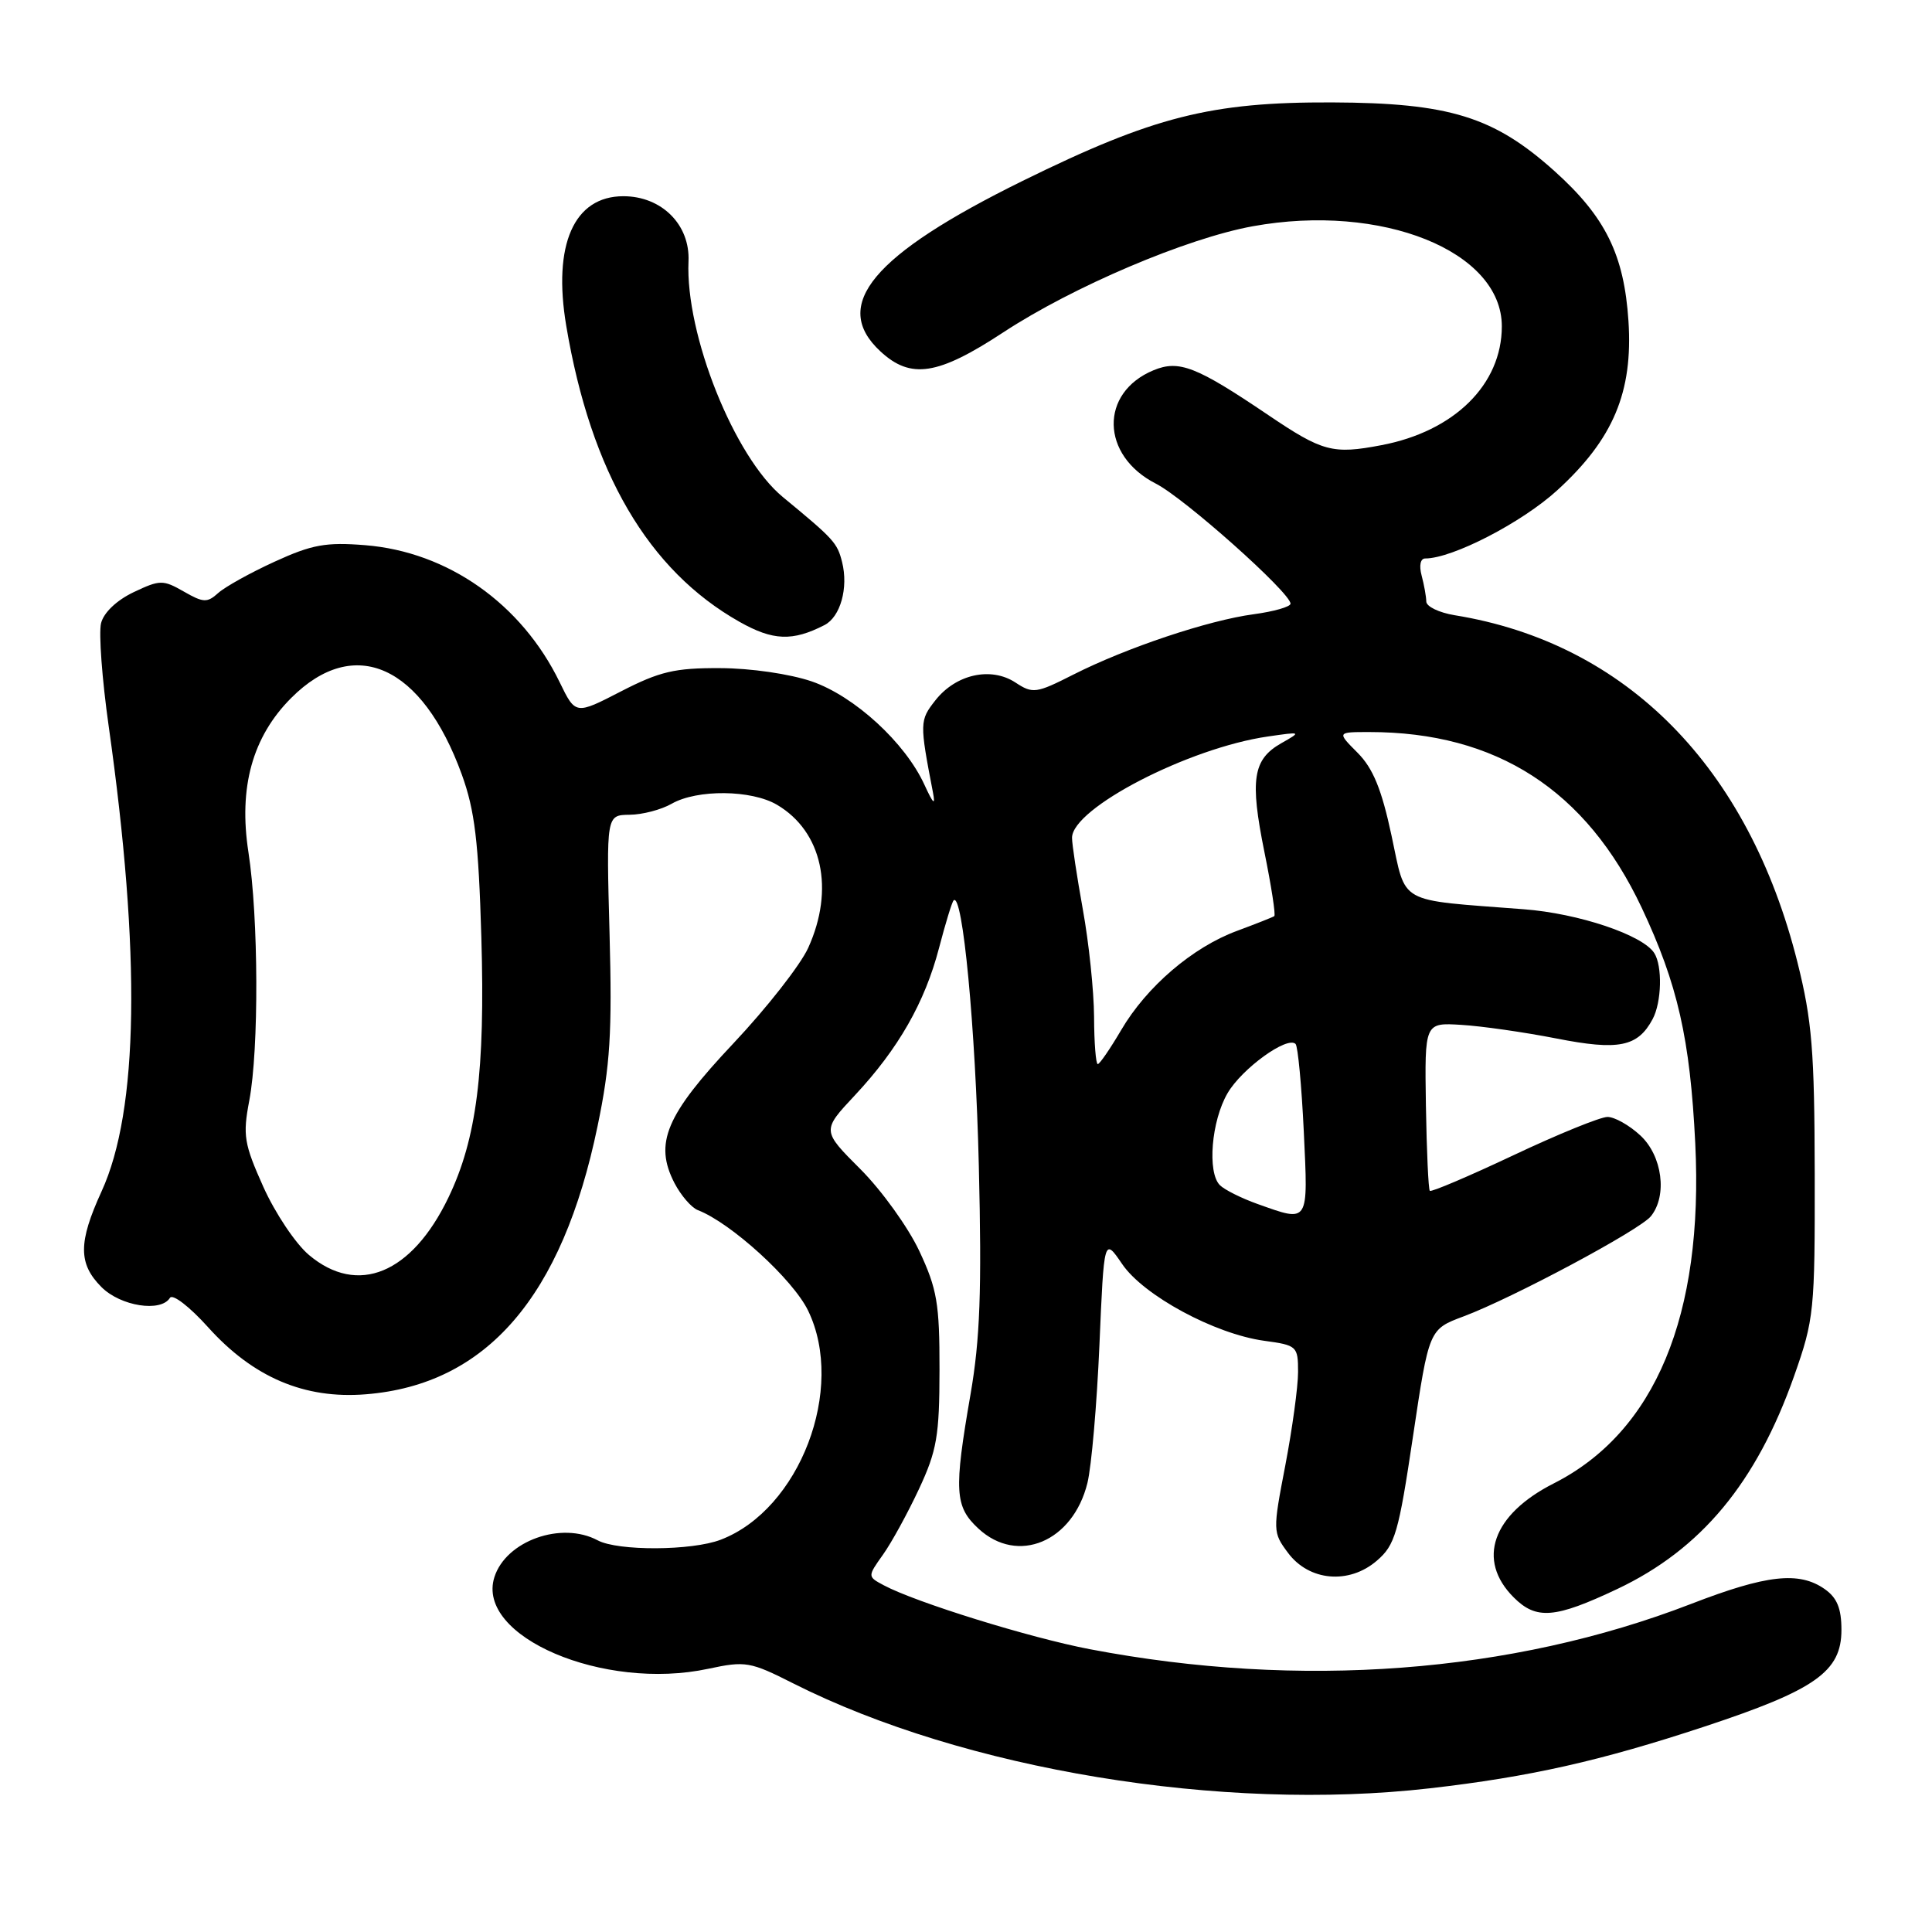<?xml version="1.0" encoding="UTF-8" standalone="no"?>
<!DOCTYPE svg PUBLIC "-//W3C//DTD SVG 1.1//EN" "http://www.w3.org/Graphics/SVG/1.1/DTD/svg11.dtd" >
<svg xmlns="http://www.w3.org/2000/svg" xmlns:xlink="http://www.w3.org/1999/xlink" version="1.1" viewBox="0 0 256 256">
 <g >
 <path fill="currentColor"
d=" M 189.46 236.96 C 202.71 235.44 212.06 233.34 225.85 228.78 C 240.57 223.92 244.00 221.49 244.00 215.97 C 244.00 213.12 243.42 211.71 241.78 210.56 C 238.39 208.18 234.07 208.66 224.07 212.53 C 200.25 221.73 172.24 223.84 144.42 218.53 C 136.44 217.01 121.34 212.32 117.11 210.06 C 114.94 208.90 114.94 208.90 117.00 206.00 C 118.14 204.40 120.28 200.49 121.77 197.30 C 124.14 192.22 124.48 190.26 124.49 181.50 C 124.50 172.72 124.17 170.80 121.81 165.76 C 120.33 162.61 116.82 157.73 114.01 154.92 C 108.90 149.81 108.90 149.81 113.27 145.14 C 119.03 138.98 122.55 132.82 124.43 125.60 C 125.28 122.35 126.14 119.52 126.36 119.31 C 127.55 118.12 129.27 136.22 129.70 154.50 C 130.10 171.03 129.86 177.47 128.60 184.75 C 126.38 197.57 126.50 199.63 129.65 202.55 C 134.85 207.37 142.17 204.30 144.09 196.50 C 144.63 194.30 145.34 186.08 145.68 178.23 C 146.29 163.97 146.29 163.97 148.69 167.49 C 151.52 171.66 160.96 176.76 167.51 177.66 C 171.86 178.25 172.00 178.38 172.00 181.80 C 172.00 183.74 171.24 189.30 170.31 194.17 C 168.64 202.85 168.65 203.05 170.66 205.75 C 173.45 209.51 178.75 209.98 182.44 206.80 C 184.86 204.72 185.32 203.14 187.23 190.32 C 189.35 176.14 189.35 176.14 193.93 174.43 C 200.42 172.00 217.26 163.00 218.75 161.16 C 220.96 158.43 220.27 153.15 217.35 150.45 C 215.90 149.10 213.94 148.00 213.00 148.00 C 212.06 148.00 206.46 150.28 200.55 153.07 C 194.64 155.86 189.65 157.98 189.46 157.79 C 189.27 157.61 189.04 152.51 188.94 146.48 C 188.77 135.50 188.77 135.50 193.63 135.80 C 196.31 135.96 201.97 136.77 206.21 137.60 C 214.48 139.23 217.01 138.72 218.98 135.04 C 220.18 132.80 220.30 128.02 219.20 126.29 C 217.68 123.89 209.17 121.03 201.90 120.48 C 184.94 119.17 186.38 119.98 184.38 110.70 C 183.07 104.57 181.93 101.80 179.89 99.75 C 177.15 97.00 177.15 97.00 181.44 97.00 C 198.28 97.00 210.17 104.67 217.53 120.27 C 222.30 130.40 223.95 137.65 224.63 151.50 C 225.75 174.30 219.32 189.75 205.88 196.56 C 197.74 200.68 195.62 206.71 200.57 211.66 C 203.57 214.66 206.03 214.46 214.30 210.55 C 225.41 205.29 232.73 196.48 237.73 182.33 C 240.38 174.81 240.49 173.74 240.46 155.50 C 240.43 139.21 240.10 135.22 238.18 127.54 C 231.69 101.62 215.48 85.20 192.75 81.52 C 190.69 81.18 188.99 80.37 188.99 79.70 C 188.98 79.04 188.70 77.49 188.37 76.25 C 188.02 74.93 188.21 74.00 188.85 74.00 C 192.45 74.00 201.67 69.24 206.36 64.95 C 213.77 58.18 216.39 51.95 215.78 42.54 C 215.20 33.75 212.74 28.75 206.00 22.69 C 197.95 15.46 192.05 13.63 176.50 13.57 C 160.44 13.51 152.84 15.44 135.50 23.97 C 115.61 33.77 110.05 40.43 116.65 46.55 C 120.68 50.29 124.26 49.74 132.94 44.04 C 142.17 37.98 157.24 31.57 166.00 29.98 C 183.08 26.88 199.00 33.27 199.00 43.24 C 199.00 50.95 192.70 57.16 183.03 58.99 C 176.59 60.22 175.25 59.86 168.04 54.99 C 158.53 48.56 156.23 47.66 152.85 49.06 C 145.68 52.03 145.84 60.35 153.15 64.08 C 156.96 66.02 171.00 78.54 171.00 79.99 C 171.00 80.40 168.80 81.03 166.12 81.39 C 160.12 82.19 149.27 85.82 142.24 89.38 C 137.29 91.89 136.85 91.95 134.54 90.43 C 131.29 88.31 126.66 89.34 123.94 92.80 C 121.85 95.46 121.84 95.76 123.62 105.00 C 123.97 106.81 123.66 106.53 122.50 104.00 C 119.95 98.41 113.22 92.24 107.56 90.29 C 104.66 89.30 99.47 88.54 95.41 88.53 C 89.41 88.50 87.40 88.98 82.29 91.61 C 76.26 94.72 76.26 94.72 74.16 90.40 C 69.11 80.00 59.34 73.12 48.39 72.24 C 43.19 71.82 41.33 72.16 36.40 74.42 C 33.18 75.89 29.82 77.76 28.91 78.58 C 27.46 79.89 26.94 79.87 24.35 78.38 C 21.60 76.81 21.20 76.81 17.70 78.47 C 15.46 79.54 13.74 81.17 13.39 82.58 C 13.07 83.87 13.52 90.00 14.40 96.21 C 18.68 126.41 18.37 147.15 13.46 157.86 C 10.36 164.63 10.36 167.45 13.45 170.55 C 15.98 173.08 21.32 173.92 22.52 171.97 C 22.87 171.41 25.11 173.13 27.55 175.84 C 33.54 182.51 40.35 185.41 48.48 184.75 C 64.46 183.47 74.50 171.85 79.18 149.22 C 80.86 141.15 81.12 136.83 80.77 123.75 C 80.34 108.00 80.34 108.00 83.42 107.96 C 85.11 107.95 87.62 107.29 89.00 106.50 C 92.38 104.57 99.57 104.64 102.96 106.64 C 108.95 110.17 110.62 117.83 107.09 125.60 C 106.07 127.85 101.61 133.55 97.18 138.25 C 88.22 147.76 86.65 151.49 89.37 156.76 C 90.23 158.41 91.62 160.02 92.47 160.35 C 96.85 162.03 105.08 169.53 107.08 173.67 C 112.08 184.00 105.98 200.01 95.50 204.02 C 91.68 205.49 81.87 205.54 79.19 204.10 C 74.40 201.54 67.04 204.16 65.51 208.98 C 63.01 216.84 79.97 224.10 93.86 221.12 C 98.78 220.07 99.40 220.17 105.11 223.06 C 127.76 234.49 161.89 240.12 189.46 236.96 Z  M 109.24 82.83 C 111.36 81.75 112.44 77.89 111.58 74.47 C 110.94 71.92 110.50 71.44 103.73 65.86 C 97.30 60.57 90.80 44.31 91.23 34.62 C 91.45 29.77 87.67 26.00 82.60 26.00 C 76.05 26.00 73.22 32.42 75.03 43.17 C 78.30 62.59 85.90 75.57 97.98 82.39 C 102.42 84.90 105.01 85.00 109.24 82.83 Z  M 40.95 166.30 C 39.18 164.82 36.46 160.75 34.90 157.28 C 32.34 151.56 32.15 150.46 33.03 145.84 C 34.32 139.04 34.26 121.58 32.92 112.93 C 31.59 104.33 33.45 97.62 38.59 92.48 C 46.96 84.10 55.94 88.14 61.20 102.65 C 62.91 107.38 63.41 111.51 63.78 124.17 C 64.30 141.96 63.16 150.91 59.41 158.70 C 54.55 168.79 47.40 171.73 40.95 166.30 Z  M 166.62 159.53 C 164.49 158.77 162.25 157.65 161.64 157.04 C 159.95 155.35 160.51 148.52 162.66 144.85 C 164.56 141.59 170.57 137.24 171.67 138.33 C 171.98 138.65 172.47 143.87 172.76 149.95 C 173.34 162.23 173.50 161.98 166.62 159.53 Z  M 144.97 134.75 C 144.95 131.31 144.28 124.90 143.48 120.50 C 142.69 116.10 142.04 111.83 142.05 111.00 C 142.08 107.08 157.52 99.10 168.00 97.59 C 172.47 96.94 172.48 96.95 169.76 98.49 C 166.01 100.63 165.60 103.30 167.54 112.89 C 168.46 117.42 169.05 121.24 168.85 121.39 C 168.66 121.53 166.43 122.41 163.90 123.35 C 158.02 125.52 151.92 130.75 148.56 136.49 C 147.10 138.97 145.71 141.00 145.46 141.00 C 145.21 141.00 144.98 138.19 144.97 134.75 Z "/>
</g>
</svg>